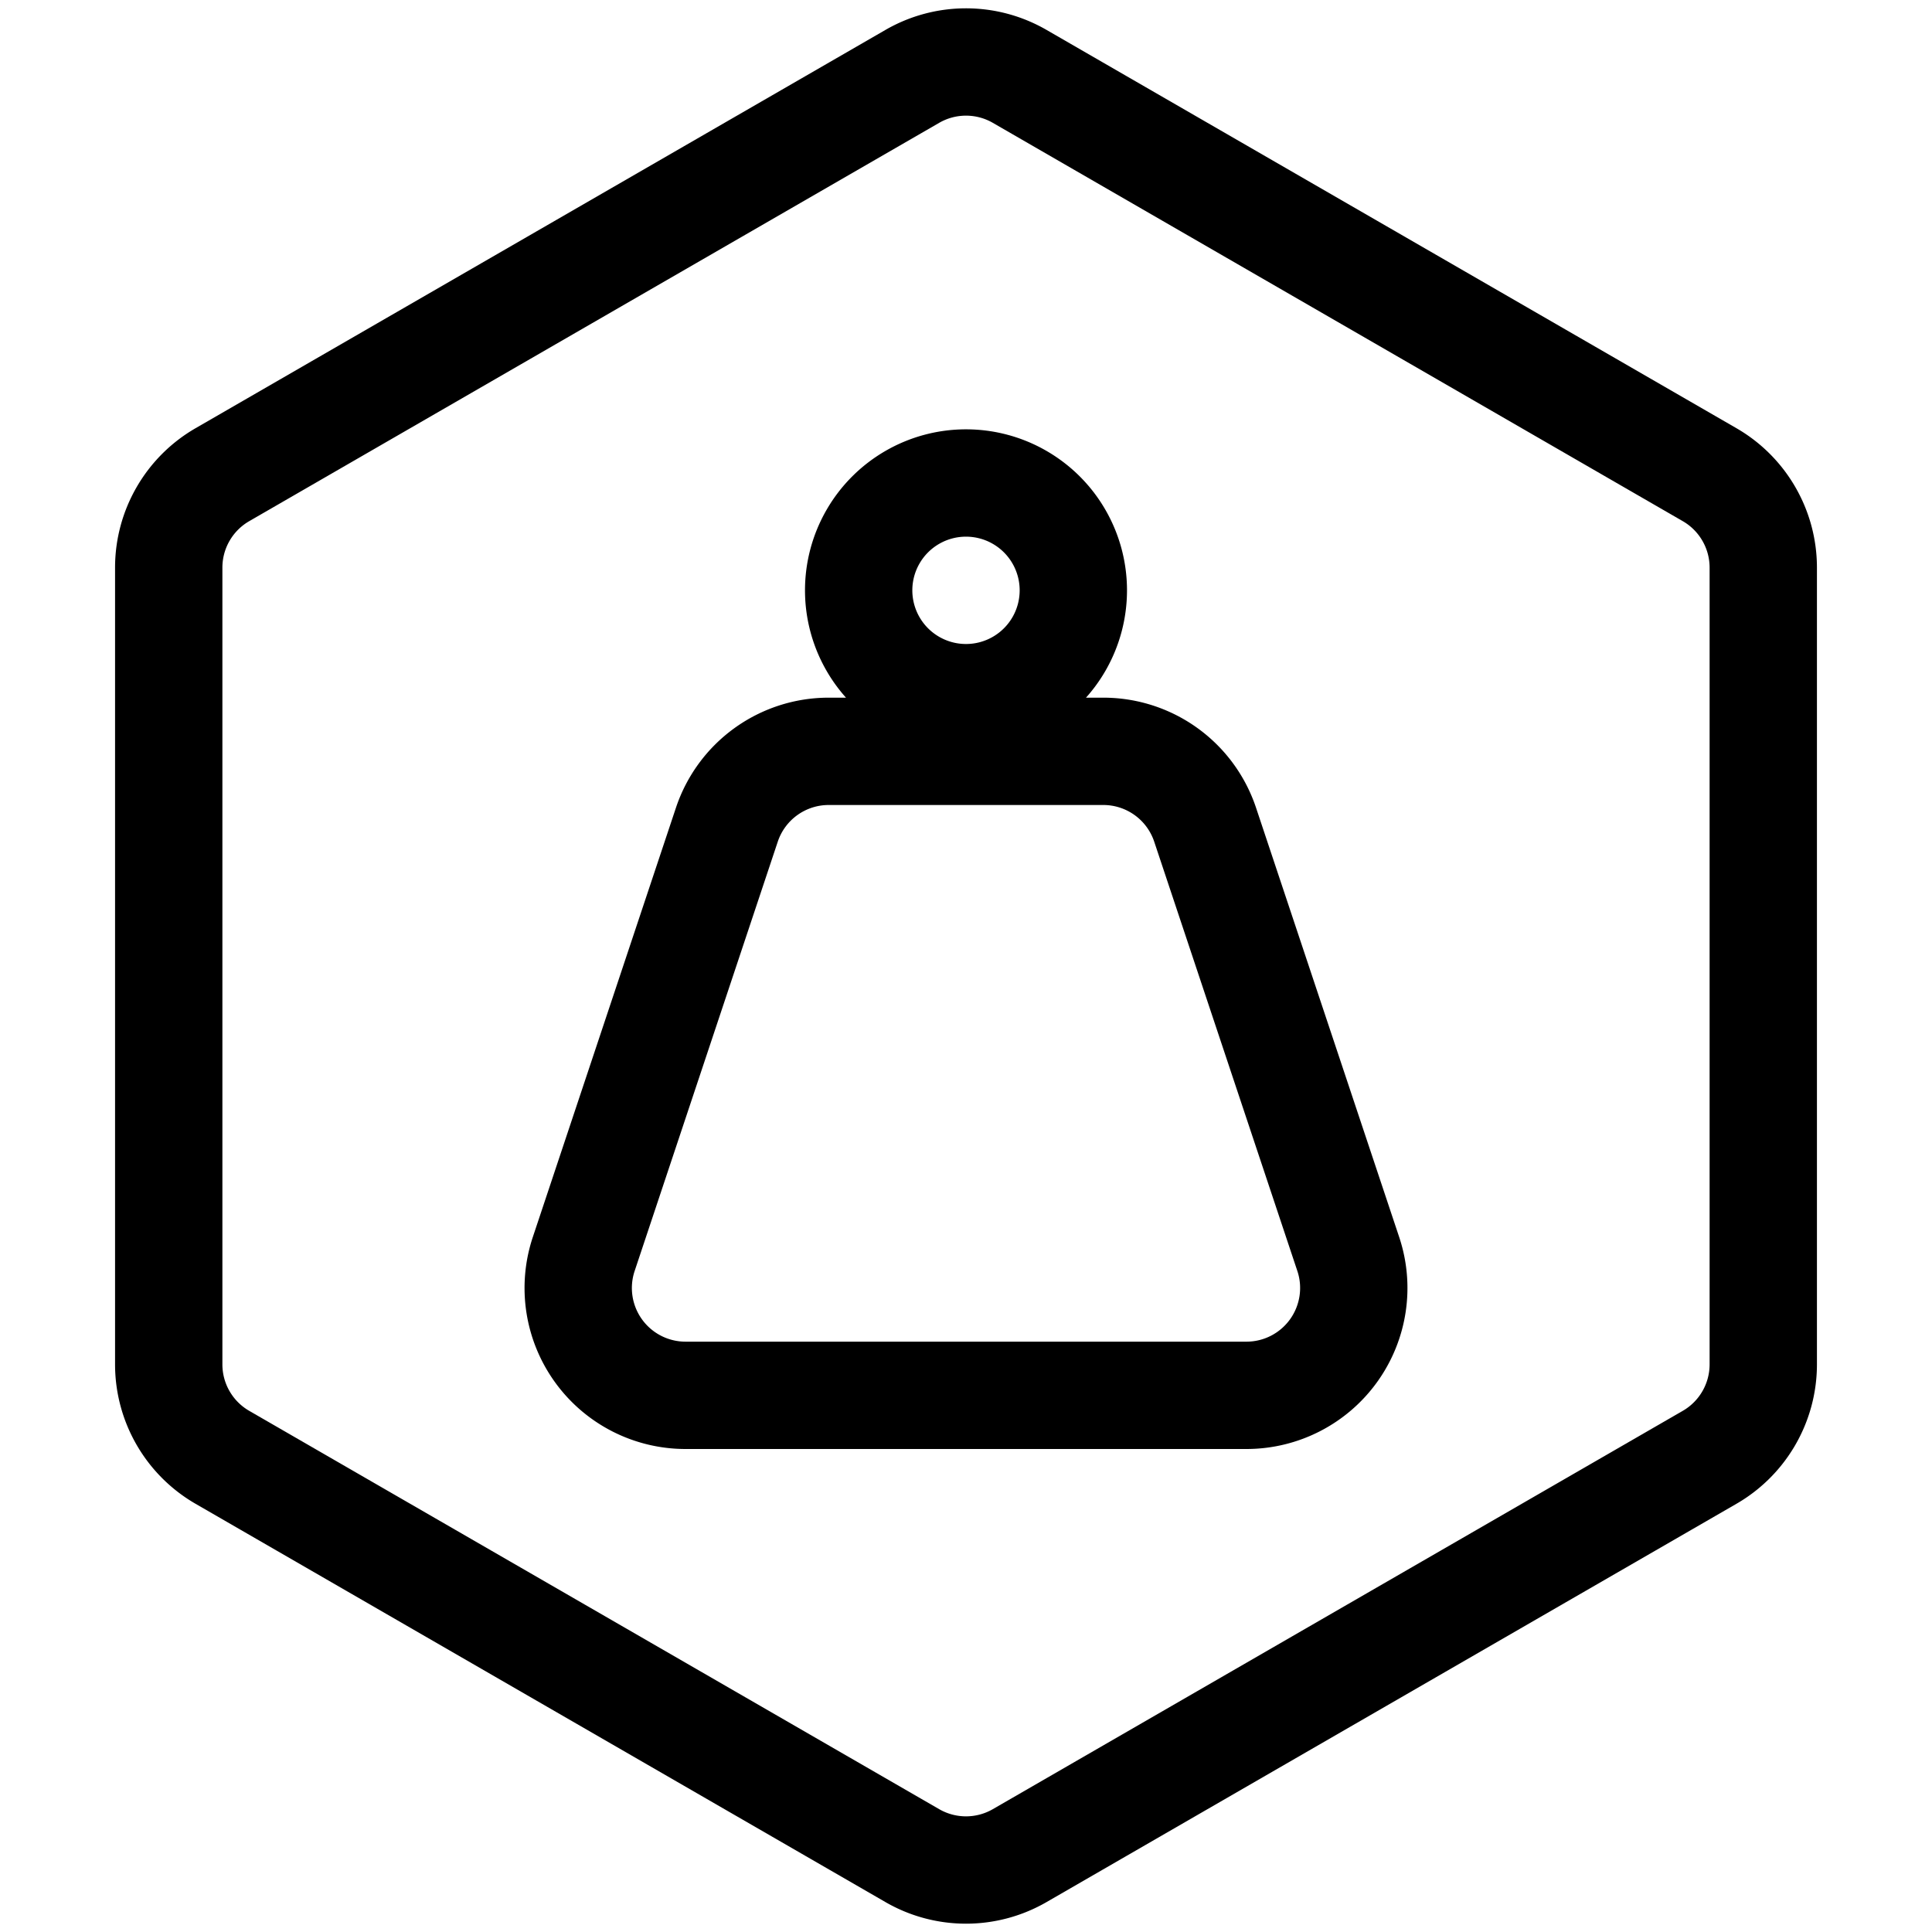 <svg xmlns="http://www.w3.org/2000/svg" width="36" height="36" fill="none"><path stroke="#000" stroke-width="2" d="M31.856 8.845 19 1.423a2 2 0 0 0-2 0L4.144 8.845a2 2 0 0 0-1 1.732v14.846a2 2 0 0 0 1 1.732L17 34.577a2 2 0 0 0 2 0l12.856-7.422a2 2 0 0 0 1-1.732V10.577a2 2 0 0 0-1-1.732Z"/><path stroke="#000" stroke-width="2" d="M22.456 15.368A2 2 0 0 0 20.558 14h-5.116a2 2 0 0 0-1.898 1.367l-2.667 8A2 2 0 0 0 12.776 26h10.45a2 2 0 0 0 1.897-2.633zM18 13a2 2 0 1 0 0-4 2 2 0 0 0 0 4Z" clip-rule="evenodd"/></svg>